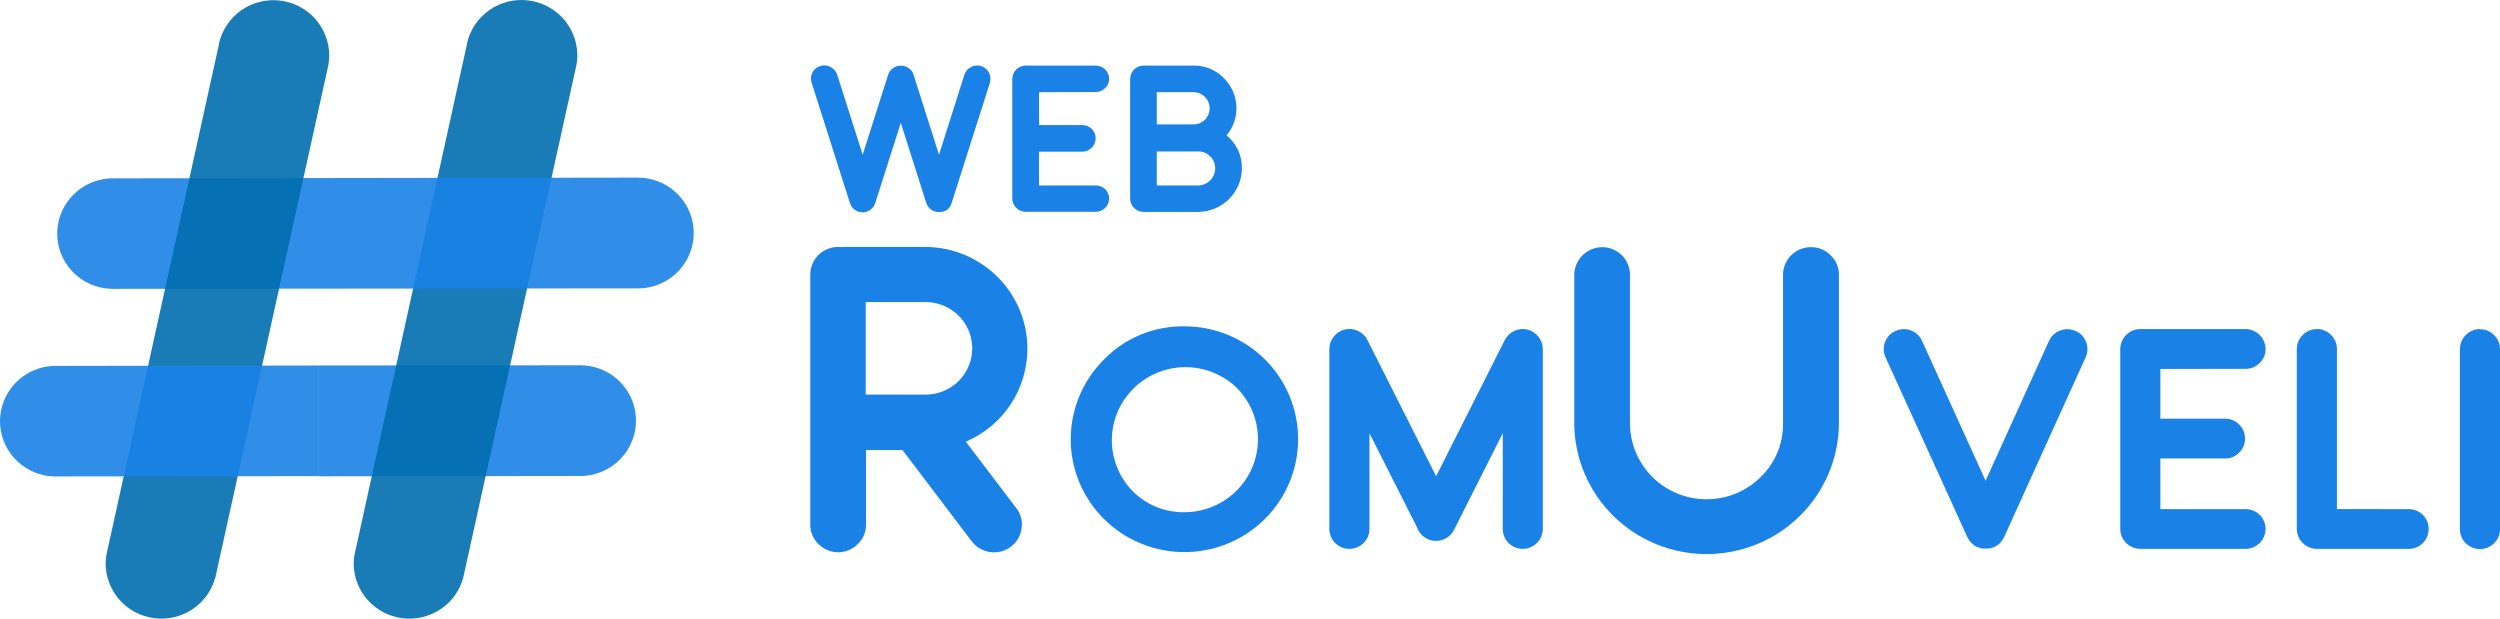 <svg width="226" height="56" viewBox="0 0 226 56" fill="none" xmlns="http://www.w3.org/2000/svg">
<path d="M92.878 31.504C92.882 33.295 92.357 35.047 91.368 36.545C90.378 38.042 88.968 39.218 87.311 39.926L91.858 45.916C92.068 46.172 92.22 46.469 92.304 46.788C92.388 47.107 92.403 47.44 92.347 47.765C92.31 48.091 92.206 48.406 92.041 48.691C91.876 48.975 91.653 49.222 91.387 49.417C91.123 49.62 90.82 49.767 90.497 49.851C90.174 49.935 89.837 49.953 89.507 49.906C88.844 49.812 88.246 49.462 87.842 48.932L81.586 40.685H78.287V47.414C78.293 47.744 78.23 48.072 78.101 48.377C77.972 48.682 77.781 48.957 77.54 49.185C77.309 49.419 77.033 49.605 76.728 49.731C76.424 49.858 76.097 49.924 75.767 49.924C75.437 49.924 75.111 49.858 74.806 49.731C74.502 49.605 74.226 49.419 73.995 49.185C73.753 48.957 73.562 48.682 73.434 48.377C73.305 48.072 73.242 47.744 73.248 47.414V24.812C73.249 24.153 73.513 23.522 73.982 23.056C74.451 22.59 75.086 22.326 75.749 22.323H75.866L76.004 22.344L76.121 22.323H83.706C86.144 22.348 88.474 23.326 90.191 25.044C91.908 26.763 92.873 29.084 92.878 31.504ZM83.667 35.672C84.785 35.675 85.858 35.236 86.65 34.453C87.441 33.671 87.888 32.608 87.89 31.498C87.892 30.389 87.451 29.324 86.662 28.538C85.874 27.752 84.803 27.309 83.685 27.307H78.26V35.672H83.667Z" fill="#1A82E7"/>
<path d="M107.079 29.501C108.428 29.5 109.764 29.762 111.011 30.274C112.257 30.787 113.39 31.538 114.344 32.485C115.298 33.432 116.054 34.556 116.57 35.794C117.085 37.032 117.35 38.358 117.348 39.697C117.35 41.376 116.934 43.029 116.138 44.51C115.342 45.992 114.19 47.255 112.784 48.188C111.378 49.121 109.762 49.696 108.079 49.861C106.395 50.026 104.697 49.776 103.135 49.133C101.572 48.49 100.194 47.475 99.122 46.176C98.049 44.878 97.316 43.337 96.987 41.691C96.659 40.044 96.745 38.342 97.237 36.736C97.73 35.13 98.614 33.669 99.812 32.484C100.753 31.52 101.884 30.758 103.134 30.245C104.384 29.732 105.726 29.479 107.079 29.501ZM107.079 46.306C108.394 46.304 109.678 45.915 110.771 45.188C111.863 44.462 112.714 43.431 113.216 42.225C113.719 41.019 113.85 39.692 113.594 38.412C113.337 37.132 112.705 35.956 111.775 35.032C110.519 33.835 108.84 33.174 107.098 33.192C105.356 33.209 103.691 33.904 102.46 35.127C101.228 36.35 100.529 38.003 100.511 39.732C100.494 41.461 101.16 43.127 102.367 44.374C102.979 44.998 103.712 45.49 104.522 45.823C105.332 46.155 106.202 46.319 107.079 46.306Z" fill="#1A82E7"/>
<path d="M138.078 29.795C138.475 29.894 138.828 30.122 139.08 30.441C139.336 30.755 139.474 31.148 139.47 31.552V47.81C139.468 48.288 139.276 48.747 138.935 49.086C138.594 49.424 138.132 49.615 137.65 49.617C137.411 49.617 137.176 49.57 136.956 49.479C136.736 49.388 136.537 49.254 136.37 49.086C136.202 48.918 136.07 48.719 135.981 48.5C135.892 48.281 135.847 48.046 135.85 47.81V39.164L131.504 47.777C131.456 47.872 131.408 47.962 131.363 48.045C131.2 48.306 130.973 48.521 130.702 48.67C130.432 48.82 130.128 48.898 129.819 48.898C129.509 48.898 129.205 48.82 128.935 48.67C128.664 48.521 128.437 48.306 128.274 48.045C128.21 47.938 128.158 47.826 128.118 47.708L123.799 39.164V47.819C123.799 48.296 123.608 48.754 123.268 49.091C122.928 49.429 122.467 49.618 121.986 49.618C121.505 49.618 121.044 49.429 120.704 49.091C120.364 48.754 120.173 48.296 120.173 47.819V31.552C120.169 31.144 120.309 30.748 120.569 30.433C120.818 30.109 121.172 29.881 121.571 29.787C121.969 29.693 122.386 29.738 122.756 29.912C123.13 30.08 123.435 30.373 123.616 30.739L129.825 43.049L136.033 30.739C136.218 30.377 136.52 30.086 136.891 29.913C137.261 29.741 137.679 29.696 138.078 29.787V29.795Z" fill="#1A82E7"/>
<path d="M163.694 22.344C164.029 22.337 164.362 22.399 164.672 22.526C164.982 22.654 165.261 22.843 165.494 23.082C165.735 23.31 165.925 23.584 166.053 23.889C166.181 24.193 166.244 24.521 166.238 24.851V38.399C166.188 41.516 164.906 44.488 162.668 46.675C160.43 48.861 157.416 50.087 154.275 50.087C151.135 50.087 148.121 48.861 145.883 46.675C143.645 44.488 142.363 41.516 142.313 38.399V24.851C142.317 24.187 142.584 23.552 143.057 23.082C143.53 22.613 144.17 22.348 144.839 22.344C145.17 22.343 145.497 22.408 145.803 22.534C146.109 22.66 146.386 22.845 146.62 23.078C146.853 23.311 147.038 23.588 147.163 23.892C147.288 24.196 147.351 24.522 147.349 24.851V38.331C147.363 39.679 147.776 40.994 148.537 42.112C149.298 43.229 150.373 44.1 151.629 44.615C152.885 45.13 154.266 45.267 155.599 45.008C156.933 44.75 158.161 44.108 159.13 43.163C159.78 42.539 160.297 41.793 160.65 40.968C161.004 40.142 161.186 39.254 161.187 38.358V24.851C161.185 24.522 161.248 24.197 161.373 23.893C161.498 23.589 161.682 23.312 161.915 23.079C162.148 22.846 162.425 22.661 162.731 22.535C163.036 22.409 163.364 22.344 163.694 22.344Z" fill="#1A82E7"/>
<path d="M187.622 29.92C187.843 30.01 188.043 30.145 188.208 30.317C188.373 30.488 188.501 30.692 188.582 30.915C188.671 31.137 188.713 31.374 188.706 31.613C188.698 31.851 188.642 32.086 188.54 32.302L181.159 48.578L181.132 48.619L181.102 48.661L181.003 48.828L180.904 48.968L180.793 49.096L180.652 49.221L180.511 49.319L180.34 49.417L180.298 49.444L180.256 49.474H180.199L180.016 49.53L179.86 49.587H179.677H179.509H179.338H179.155L178.999 49.53L178.816 49.474H178.759L178.717 49.444L178.66 49.417L178.492 49.319L178.366 49.221L178.225 49.096L178.112 48.968L177.998 48.828L177.914 48.661L177.887 48.619L177.857 48.578L170.452 32.302C170.35 32.086 170.294 31.851 170.287 31.613C170.279 31.374 170.321 31.137 170.41 30.915C170.49 30.694 170.615 30.491 170.778 30.32C170.94 30.149 171.137 30.013 171.354 29.92C171.57 29.82 171.804 29.764 172.042 29.754C172.28 29.745 172.517 29.783 172.74 29.867C172.966 29.948 173.172 30.075 173.346 30.239C173.521 30.403 173.659 30.6 173.754 30.82L179.497 43.46L185.226 30.828C185.319 30.609 185.458 30.411 185.632 30.247C185.807 30.083 186.013 29.957 186.239 29.876C186.461 29.791 186.698 29.751 186.935 29.758C187.173 29.766 187.406 29.821 187.622 29.92Z" fill="#1A82E7"/>
<path d="M195.297 33.353V37.848H201.139C201.379 37.844 201.617 37.889 201.838 37.981C202.059 38.072 202.258 38.209 202.423 38.381C202.591 38.547 202.725 38.745 202.816 38.962C202.907 39.179 202.954 39.413 202.954 39.648C202.954 39.883 202.907 40.117 202.816 40.334C202.725 40.551 202.591 40.749 202.423 40.915C202.258 41.087 202.059 41.224 201.838 41.315C201.617 41.407 201.379 41.452 201.139 41.448H195.297V46.026H202.987C203.225 46.024 203.461 46.068 203.682 46.156C203.903 46.245 204.104 46.376 204.273 46.542C204.442 46.708 204.577 46.906 204.668 47.124C204.76 47.342 204.807 47.576 204.807 47.813C204.806 48.291 204.613 48.75 204.272 49.089C203.931 49.427 203.469 49.618 202.987 49.62H193.491C193.009 49.618 192.547 49.427 192.206 49.089C191.865 48.75 191.672 48.291 191.671 47.813V31.552C191.674 31.074 191.867 30.616 192.208 30.277C192.548 29.939 193.01 29.748 193.491 29.745H202.987C203.469 29.748 203.93 29.939 204.271 30.277C204.611 30.616 204.804 31.074 204.807 31.552C204.812 31.787 204.766 32.021 204.674 32.238C204.581 32.455 204.444 32.65 204.27 32.811C204.106 32.984 203.906 33.12 203.685 33.212C203.464 33.304 203.226 33.349 202.987 33.344L195.297 33.353Z" fill="#1A82E7"/>
<path d="M217.749 46.026C217.986 46.024 218.221 46.069 218.44 46.157C218.66 46.246 218.859 46.378 219.027 46.544C219.194 46.711 219.327 46.908 219.416 47.126C219.506 47.344 219.551 47.577 219.548 47.813C219.551 48.049 219.507 48.283 219.418 48.503C219.328 48.722 219.196 48.921 219.029 49.089C218.861 49.257 218.662 49.391 218.442 49.482C218.223 49.573 217.987 49.62 217.749 49.62H209.45C208.968 49.618 208.506 49.427 208.165 49.089C207.824 48.75 207.631 48.291 207.63 47.813V31.552C207.633 31.074 207.826 30.616 208.166 30.277C208.507 29.939 208.968 29.748 209.45 29.745C209.687 29.741 209.923 29.787 210.141 29.878C210.359 29.97 210.556 30.106 210.719 30.278C210.893 30.441 211.03 30.639 211.122 30.859C211.215 31.078 211.26 31.314 211.256 31.552V46.017L217.749 46.026Z" fill="#1A82E7"/>
<path d="M224.194 29.766C224.431 29.762 224.667 29.808 224.885 29.899C225.104 29.991 225.3 30.127 225.463 30.299C225.637 30.462 225.774 30.66 225.866 30.88C225.959 31.099 226.004 31.335 226 31.573V47.831C226.005 48.069 225.959 48.305 225.867 48.525C225.774 48.745 225.637 48.944 225.463 49.108C225.296 49.275 225.097 49.407 224.878 49.498C224.659 49.588 224.424 49.635 224.187 49.635C223.949 49.635 223.715 49.588 223.496 49.498C223.277 49.407 223.078 49.275 222.911 49.108C222.737 48.944 222.599 48.745 222.507 48.525C222.414 48.305 222.369 48.069 222.374 47.831V31.552C222.377 31.074 222.57 30.616 222.91 30.277C223.251 29.939 223.712 29.748 224.194 29.745V29.766Z" fill="#1A82E7"/>
<path d="M88.694 5.971C88.999 6.07 89.253 6.285 89.401 6.568C89.549 6.851 89.579 7.181 89.486 7.486L86.033 18.334C85.976 18.584 85.831 18.804 85.624 18.957C85.417 19.109 85.163 19.183 84.906 19.165C84.645 19.175 84.388 19.099 84.175 18.949C83.963 18.798 83.806 18.582 83.73 18.334L81.433 11.106L79.129 18.334C79.057 18.582 78.905 18.799 78.697 18.954C78.49 19.108 78.237 19.192 77.978 19.192C77.718 19.192 77.466 19.108 77.258 18.954C77.05 18.799 76.899 18.582 76.826 18.334L73.374 7.486C73.296 7.259 73.289 7.014 73.354 6.783C73.419 6.552 73.552 6.346 73.737 6.192C73.922 6.038 74.149 5.942 74.389 5.918C74.629 5.894 74.871 5.942 75.083 6.057C75.225 6.128 75.351 6.227 75.454 6.347C75.557 6.467 75.635 6.606 75.683 6.757L77.987 13.988L80.284 6.763C80.358 6.522 80.509 6.313 80.716 6.167C80.926 6.015 81.179 5.934 81.439 5.935C81.697 5.934 81.948 6.015 82.156 6.167C82.362 6.313 82.514 6.522 82.587 6.763L84.885 13.988L87.179 6.763C87.278 6.46 87.494 6.209 87.779 6.063C87.917 5.986 88.069 5.938 88.227 5.922C88.384 5.906 88.543 5.923 88.694 5.971Z" fill="#1A82E7"/>
<path d="M93.933 8.331V11.309H97.832C98.073 11.305 98.309 11.374 98.509 11.505C98.71 11.637 98.866 11.825 98.958 12.046C99.049 12.267 99.072 12.51 99.022 12.744C98.973 12.977 98.854 13.191 98.681 13.357C98.571 13.472 98.439 13.563 98.291 13.624C98.144 13.685 97.986 13.715 97.826 13.711H93.927V16.765H99.053C99.212 16.764 99.369 16.793 99.516 16.852C99.664 16.911 99.798 16.998 99.911 17.109C100.024 17.22 100.113 17.352 100.175 17.497C100.236 17.643 100.267 17.799 100.267 17.956C100.263 18.273 100.133 18.576 99.906 18.799C99.678 19.021 99.372 19.146 99.053 19.147H92.724C92.405 19.146 92.099 19.021 91.872 18.799C91.644 18.576 91.514 18.273 91.51 17.956V7.12C91.514 6.803 91.644 6.5 91.872 6.278C92.099 6.055 92.405 5.93 92.724 5.929H99.053C99.372 5.93 99.678 6.055 99.906 6.278C100.133 6.5 100.263 6.803 100.267 7.12C100.27 7.277 100.24 7.432 100.178 7.577C100.117 7.721 100.026 7.852 99.91 7.959C99.8 8.075 99.667 8.166 99.52 8.228C99.372 8.289 99.213 8.32 99.053 8.317L93.933 8.331Z" fill="#1A82E7"/>
<path d="M110.873 12.229C111.317 12.588 111.673 13.042 111.914 13.558C112.156 14.074 112.277 14.637 112.267 15.206C112.267 16.242 111.856 17.236 111.124 17.975C110.392 18.714 109.397 19.138 108.353 19.156H103.555H103.501H103.435H103.378C103.058 19.155 102.752 19.03 102.525 18.807C102.298 18.585 102.168 18.282 102.163 17.965V7.12C102.168 6.803 102.298 6.5 102.525 6.278C102.752 6.055 103.058 5.93 103.378 5.929H103.435H103.501H103.555H107.931C108.438 5.925 108.942 6.025 109.409 6.222C109.877 6.419 110.298 6.709 110.648 7.075C111.328 7.753 111.728 8.658 111.772 9.613C111.815 10.568 111.498 11.505 110.882 12.24L110.873 12.229ZM109.349 9.772C109.347 9.391 109.194 9.027 108.922 8.757C108.651 8.488 108.284 8.335 107.901 8.331H104.571V11.243H107.901C108.092 11.246 108.282 11.21 108.459 11.136C108.635 11.062 108.795 10.953 108.926 10.814C109.065 10.678 109.173 10.516 109.246 10.337C109.319 10.158 109.354 9.966 109.349 9.772ZM108.305 16.765C108.717 16.761 109.11 16.595 109.399 16.305C109.688 16.015 109.85 15.623 109.85 15.214C109.852 15.013 109.814 14.813 109.736 14.627C109.658 14.44 109.543 14.272 109.397 14.131C109.257 13.987 109.089 13.874 108.902 13.798C108.716 13.722 108.516 13.686 108.314 13.69H104.571V16.765H108.305Z" fill="#1A82E7"/>
<path opacity="0.9" d="M57.376 36.947C57.13 35.84 56.513 34.849 55.626 34.136C54.739 33.423 53.635 33.029 52.493 33.02H52.352L28.83 33.04V43.059L52.419 43.026C52.791 43.032 53.164 42.995 53.528 42.916C54.176 42.775 54.789 42.509 55.333 42.133C55.877 41.756 56.34 41.277 56.698 40.723C57.055 40.168 57.299 39.55 57.415 38.902C57.532 38.254 57.518 37.59 57.376 36.947Z" fill="#1A82E7"/>
<path opacity="0.9" d="M52.059 6.107C52.144 5.747 52.188 5.378 52.19 5.009C52.19 3.777 51.732 2.588 50.905 1.67C50.078 0.752 48.939 0.169 47.706 0.031C46.472 -0.106 45.232 0.212 44.22 0.926C43.208 1.639 42.497 2.697 42.221 3.898V3.955L42.203 4.032L32.123 49.801C32.027 50.179 31.977 50.567 31.973 50.957C31.981 52.164 32.429 53.329 33.234 54.234C34.039 55.14 35.148 55.726 36.354 55.883C37.561 56.041 38.784 55.759 39.798 55.091C40.812 54.423 41.548 53.413 41.87 52.249L41.906 52.082C41.924 52.011 41.939 51.939 41.954 51.868L52.059 6.107Z" fill="#006EAE"/>
<path opacity="0.9" d="M57.628 26.069C58 26.072 58.371 26.035 58.735 25.959C59.95 25.698 61.026 25.001 61.755 24.001C62.484 23.001 62.816 21.769 62.686 20.541C62.556 19.314 61.974 18.177 61.052 17.349C60.129 16.521 58.931 16.061 57.688 16.056H57.55L10.355 16.122C9.02 16.082 7.725 16.571 6.753 17.479C5.782 18.388 5.213 19.643 5.174 20.967C5.134 22.292 5.626 23.578 6.541 24.543C7.457 25.507 8.72 26.071 10.055 26.111H10.205C10.28 26.111 10.352 26.111 10.427 26.111L57.628 26.069Z" fill="#1A82E7"/>
<path opacity="0.9" d="M29.634 6.107C29.718 5.747 29.761 5.378 29.763 5.009C29.759 3.78 29.3 2.595 28.474 1.68C27.648 0.765 26.511 0.184 25.281 0.047C24.051 -0.09 22.813 0.226 21.802 0.936C20.792 1.647 20.08 2.701 19.802 3.898V3.955C19.796 3.98 19.791 4.006 19.787 4.032L9.698 49.801C9.605 50.18 9.555 50.567 9.551 50.957C9.559 52.165 10.007 53.329 10.812 54.234C11.618 55.14 12.726 55.726 13.933 55.883C15.139 56.041 16.362 55.759 17.376 55.091C18.39 54.423 19.126 53.413 19.448 52.249H19.463L19.499 52.082C19.499 52.011 19.532 51.939 19.544 51.868L29.634 6.107Z" fill="#006EAE"/>
<path opacity="0.9" d="M28.752 33.04L5.148 33.079C4.756 33.07 4.363 33.105 3.979 33.183C2.78 33.44 1.716 34.121 0.987 35.1C0.258 36.079 -0.086 37.288 0.018 38.501C0.123 39.714 0.67 40.847 1.557 41.689C2.443 42.53 3.608 43.022 4.833 43.071H5.223L28.83 43.041V33.04H28.752Z" fill="#1A82E7"/>
</svg>
